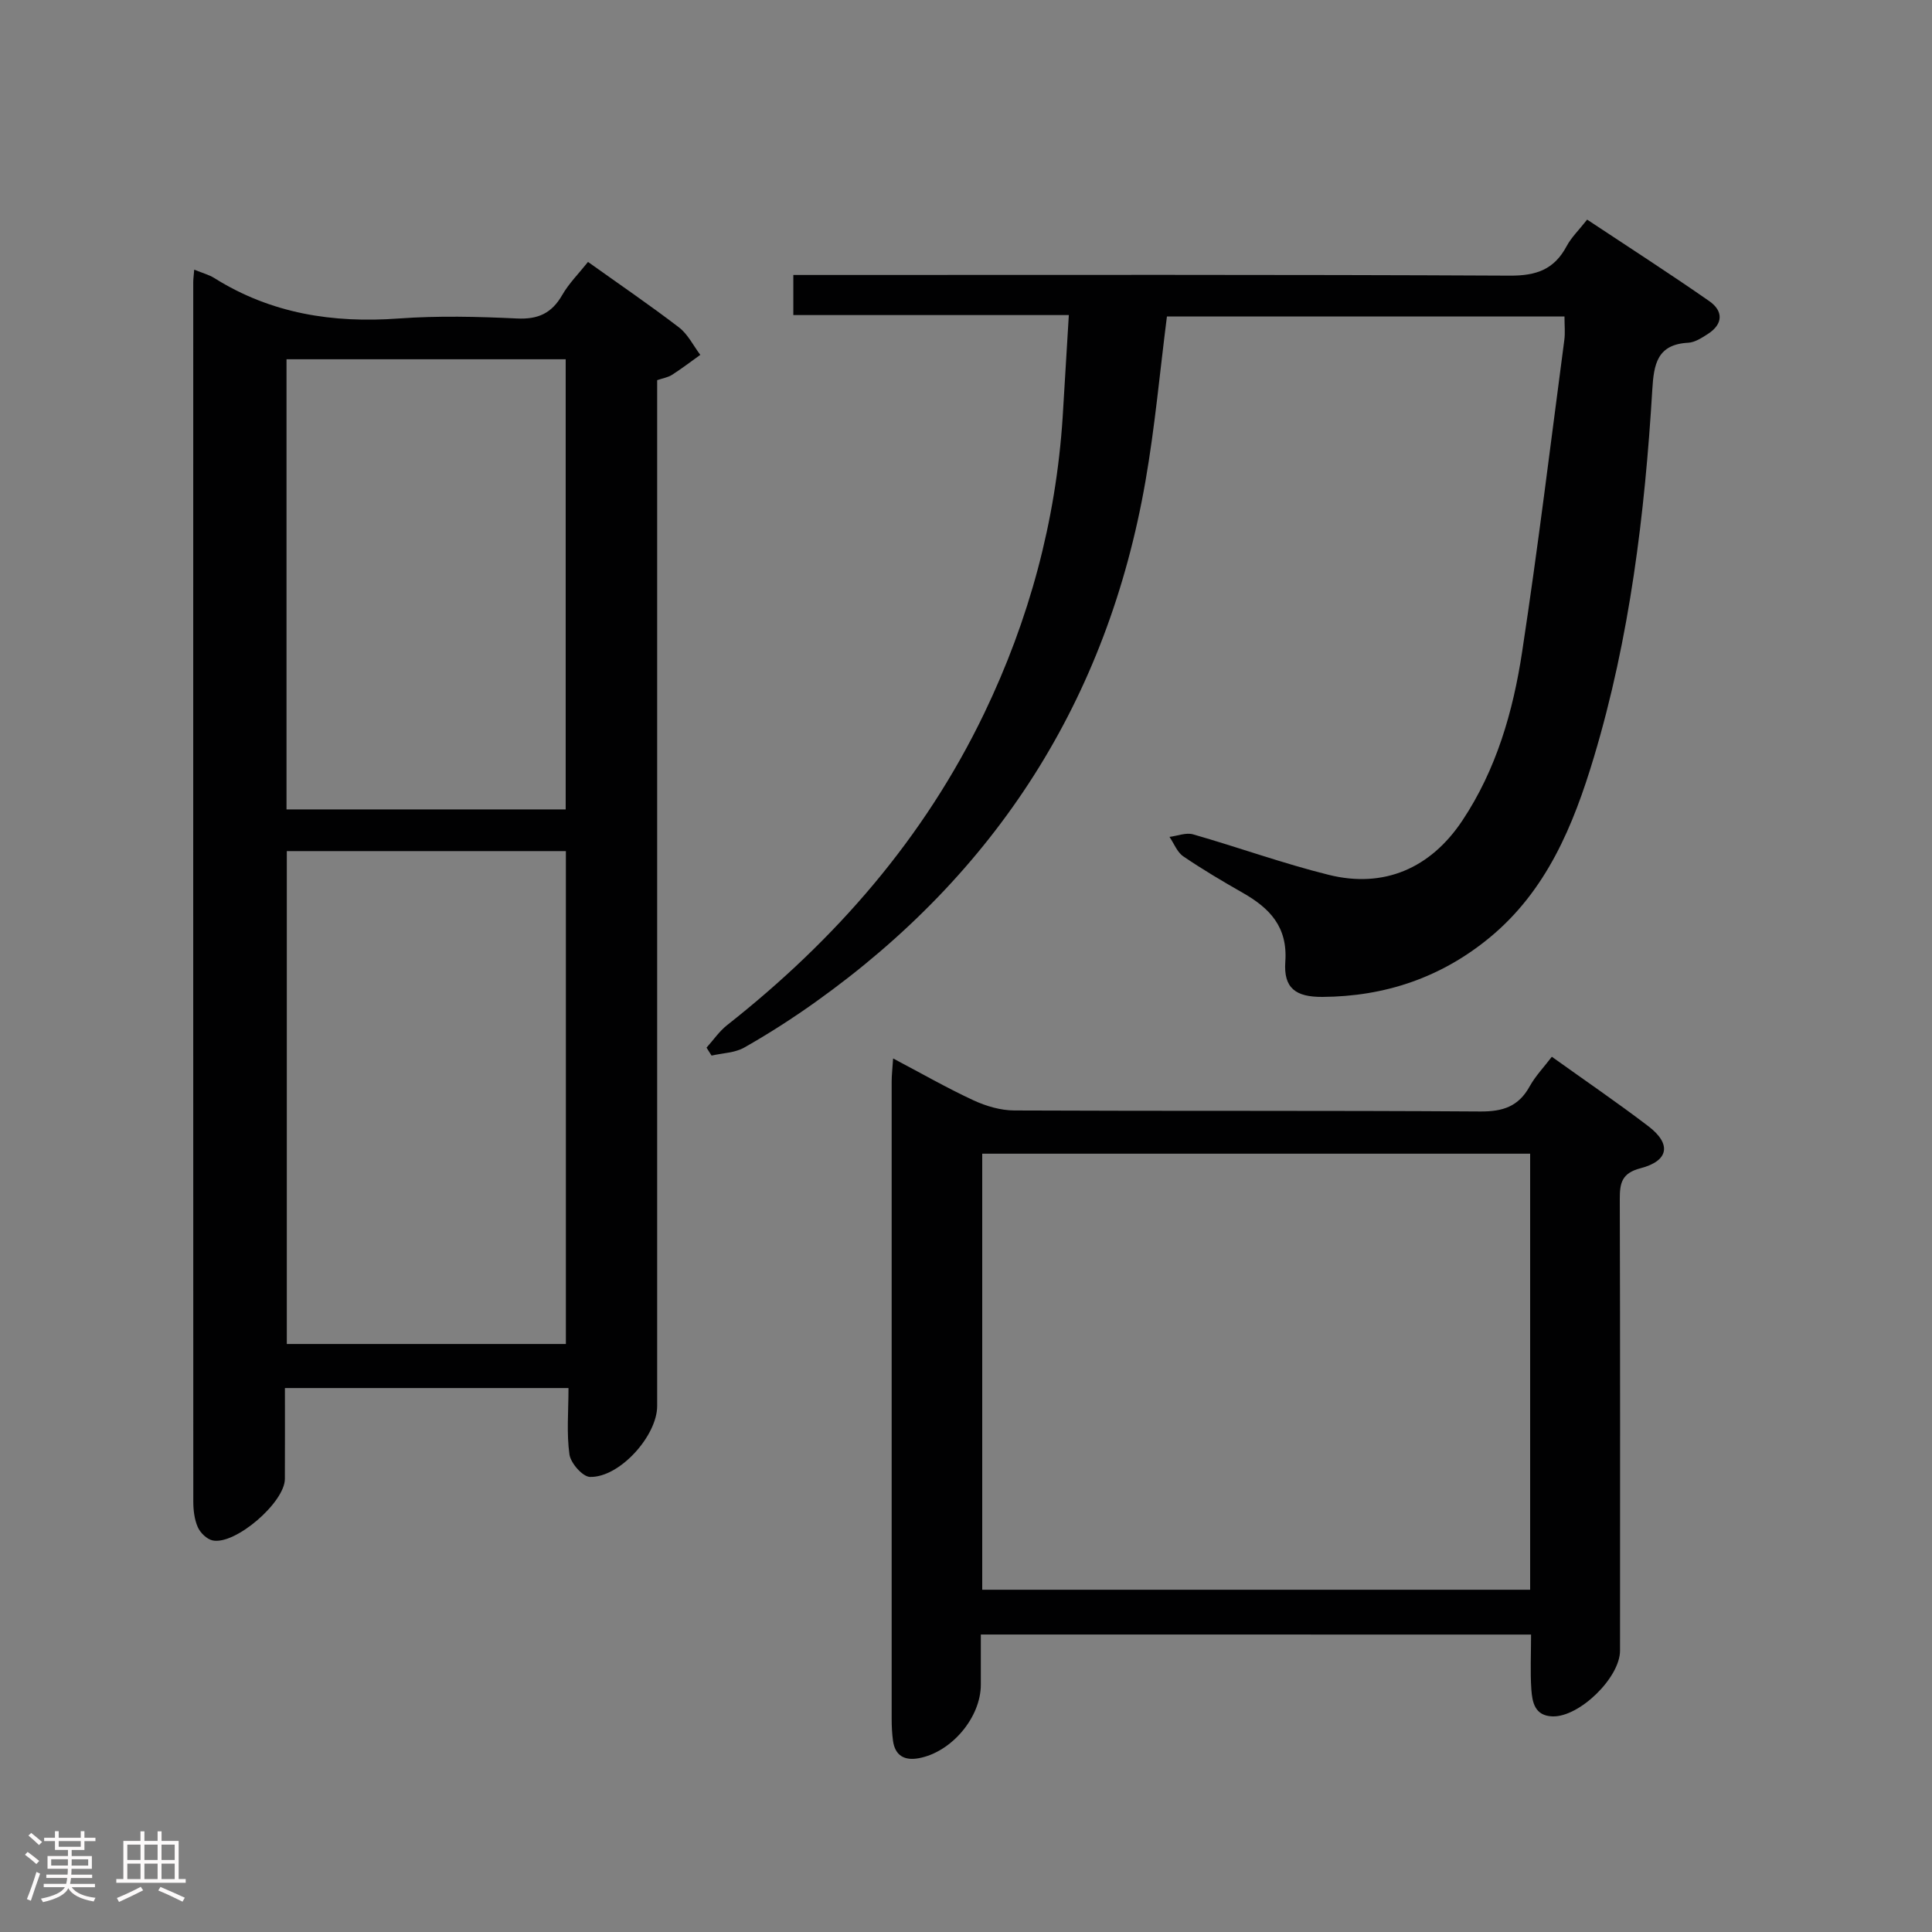 <svg enable-background="new 0 0 400 400" viewBox="0 0 400 400" xmlns="http://www.w3.org/2000/svg"><rect x="0" y="0" width="400" height="400" fill="#808080" stroke="none"/><path d="m5.17 384 .55-.58c.85.61 1.65 1.24 2.4 1.87l-.59.64c-.83-.73-1.62-1.38-2.36-1.93m1.22 9.53-.82-.34c.71-1.76 1.37-3.64 1.98-5.63.24.13.5.25.76.36-.6 1.67-1.24 3.54-1.92 5.61m-.5-13.5.57-.54c.56.44 1.31 1.06 2.26 1.87l-.64.64c-.68-.66-1.41-1.32-2.19-1.97m3.25.46h2.24v-1.36h.77v1.36h4.57v-1.36h.76v1.36h2.28v.69h-2.28v1.84h-2.64v1.26h4.18v2.64h-4.21c0 .45-.02.86-.05 1.21h4.32v.69h-4.38c-.04.34-.1.75-.19 1.22h5.15v.69h-4.82c.87 1.19 2.51 1.92 4.93 2.19-.17.31-.3.57-.37.76-2.77-.49-4.52-1.41-5.26-2.76-.56 1.26-2.3 2.23-5.24 2.9-.12-.24-.26-.48-.43-.72 2.73-.55 4.38-1.34 4.96-2.38h-4.38v-.69h4.65c.1-.38.17-.79.21-1.22h-4.32v-.69h4.4c.03-.34.05-.75.05-1.21h-4.2v-2.64h4.23v-1.26h-2.69v-1.84h-2.24zm1.46 4.46v1.29h3.45c.01-.4.02-.57.01-.53v-.32-.45h-3.46zm1.55-2.59h4.57v-1.19h-4.57zm6.11 2.59h-3.42v.77c-.02.19-.01.37-.02.53h3.44z" fill="#fcfafa"/><path d="m32.63 379.16h.82v1.98h3.54v7.89h1.46v.78h-14.37v-.78h1.46v-7.89h3.54v-1.98h.82v1.98h2.73zm-3.49 11.48.5.73c-1.61.82-3.28 1.63-5 2.41-.13-.27-.28-.55-.44-.82 1.75-.72 3.4-1.49 4.94-2.32m-2.78-5.55h2.73v-3.18h-2.73zm0 3.95h2.73v-3.2h-2.73zm3.54-3.95h2.73v-3.18h-2.73zm0 3.95h2.73v-3.2h-2.73zm7.89 4.68c-1.84-.92-3.51-1.7-5.02-2.32l.45-.73c1.89.8 3.57 1.55 5.04 2.23zm-1.62-11.81h-2.73v3.18h2.73zm-2.73 7.13h2.73v-3.2h-2.73z" fill="#fcfafa"/><g fill="#010102"><path d="m40.21 55.83c1.79.73 3.1 1.07 4.18 1.75 11.74 7.36 24.53 9.36 38.18 8.36 8.12-.59 16.33-.39 24.48 0 4.38.21 7.19-1.1 9.35-4.86 1.37-2.39 3.39-4.4 5.34-6.85 6.46 4.61 12.78 8.92 18.84 13.56 1.84 1.41 2.96 3.76 4.41 5.68-1.94 1.39-3.85 2.85-5.86 4.14-.79.51-1.81.67-3.07 1.1v5.95 206.44c0 6.18-7.81 14.86-13.92 14.68-1.52-.04-3.98-2.85-4.24-4.64-.62-4.39-.2-8.92-.2-13.76-19.71 0-38.91 0-58.71 0 0 6.28.02 12.55-.01 18.82-.02 4.86-10.27 13.72-14.96 12.73-1.19-.25-2.56-1.58-3.07-2.75-.71-1.61-.93-3.54-.93-5.34-.02-84.14-.02-168.28-.01-252.42 0-.66.1-1.32.2-2.59zm19.17 120.38v102.05h57.78c0-34.2 0-68.05 0-102.05-19.4 0-38.37 0-57.78 0zm57.74-8.63c0-31.25 0-62.26 0-93.2-19.56 0-38.65 0-57.8 0v93.2z"/><path d="m221.29 65.23c-19.55 0-38.14 0-57.04 0 0-2.86 0-5.26 0-8.3h5.86c47.5 0 95-.1 142.49.14 5.46.03 9.17-1.27 11.74-6.08 1-1.87 2.61-3.41 4.26-5.52 8.52 5.65 17.01 11.11 25.28 16.87 2.92 2.03 2.93 4.75-.31 6.82-1.24.79-2.66 1.73-4.04 1.8-6.45.34-7.12 4.46-7.44 9.72-1.55 25.75-4.65 51.3-12.09 76.09-4.24 14.12-9.79 27.66-21.66 37.41-10.02 8.23-21.62 12.14-34.55 12.22-5.54.03-8.07-1.81-7.68-7.29.51-7.22-3.23-11.08-8.79-14.25-4.19-2.39-8.35-4.85-12.33-7.56-1.28-.87-1.92-2.66-2.86-4.03 1.63-.2 3.41-.94 4.87-.53 9.4 2.69 18.63 6.04 28.11 8.39 11.38 2.83 21.05-1.33 27.64-11.22 7.05-10.58 10.52-22.6 12.39-34.95 3.27-21.48 5.89-43.06 8.74-64.6.19-1.46.03-2.98.03-4.83-27.57 0-54.97 0-82.31 0-1.46 11.42-2.48 22.83-4.44 34.07-7.89 45.33-30.92 81.2-68.34 107.87-4.74 3.38-9.66 6.54-14.72 9.41-1.95 1.11-4.5 1.14-6.78 1.67-.35-.55-.7-1.1-1.04-1.65 1.41-1.56 2.63-3.37 4.26-4.66 22.43-17.66 40.79-38.68 53.23-64.55 9.31-19.37 14.84-39.78 16.24-61.27.42-6.77.81-13.56 1.28-21.19z"/><path d="m203.07 338.41v10.38c0 6.78-6.06 13.98-12.85 15.23-2.95.54-4.92-.52-5.34-3.66-.2-1.48-.27-2.99-.27-4.48-.01-44-.01-87.99 0-131.99 0-1.3.16-2.61.3-4.75 5.85 3.08 11.12 6.11 16.62 8.66 2.61 1.21 5.63 2.1 8.47 2.11 32.16.15 64.33-.01 96.49.21 4.68.03 7.91-1.04 10.2-5.18 1.19-2.15 2.95-3.98 4.6-6.15 6.84 4.9 13.56 9.48 20.02 14.41 4.79 3.66 4.2 7.15-1.65 8.67-3.88 1.01-4.31 3.04-4.3 6.38.09 31.16.06 62.33.05 93.49 0 5.6-8.42 13.79-13.97 13.62-3.68-.11-4.2-2.92-4.39-5.57-.25-3.64-.06-7.31-.06-11.37-37.96-.01-75.66-.01-113.92-.01zm113.73-99.55c-38.13 0-75.8 0-113.44 0v90.28h113.44c0-30.25 0-60.04 0-90.28z"/></g></svg>